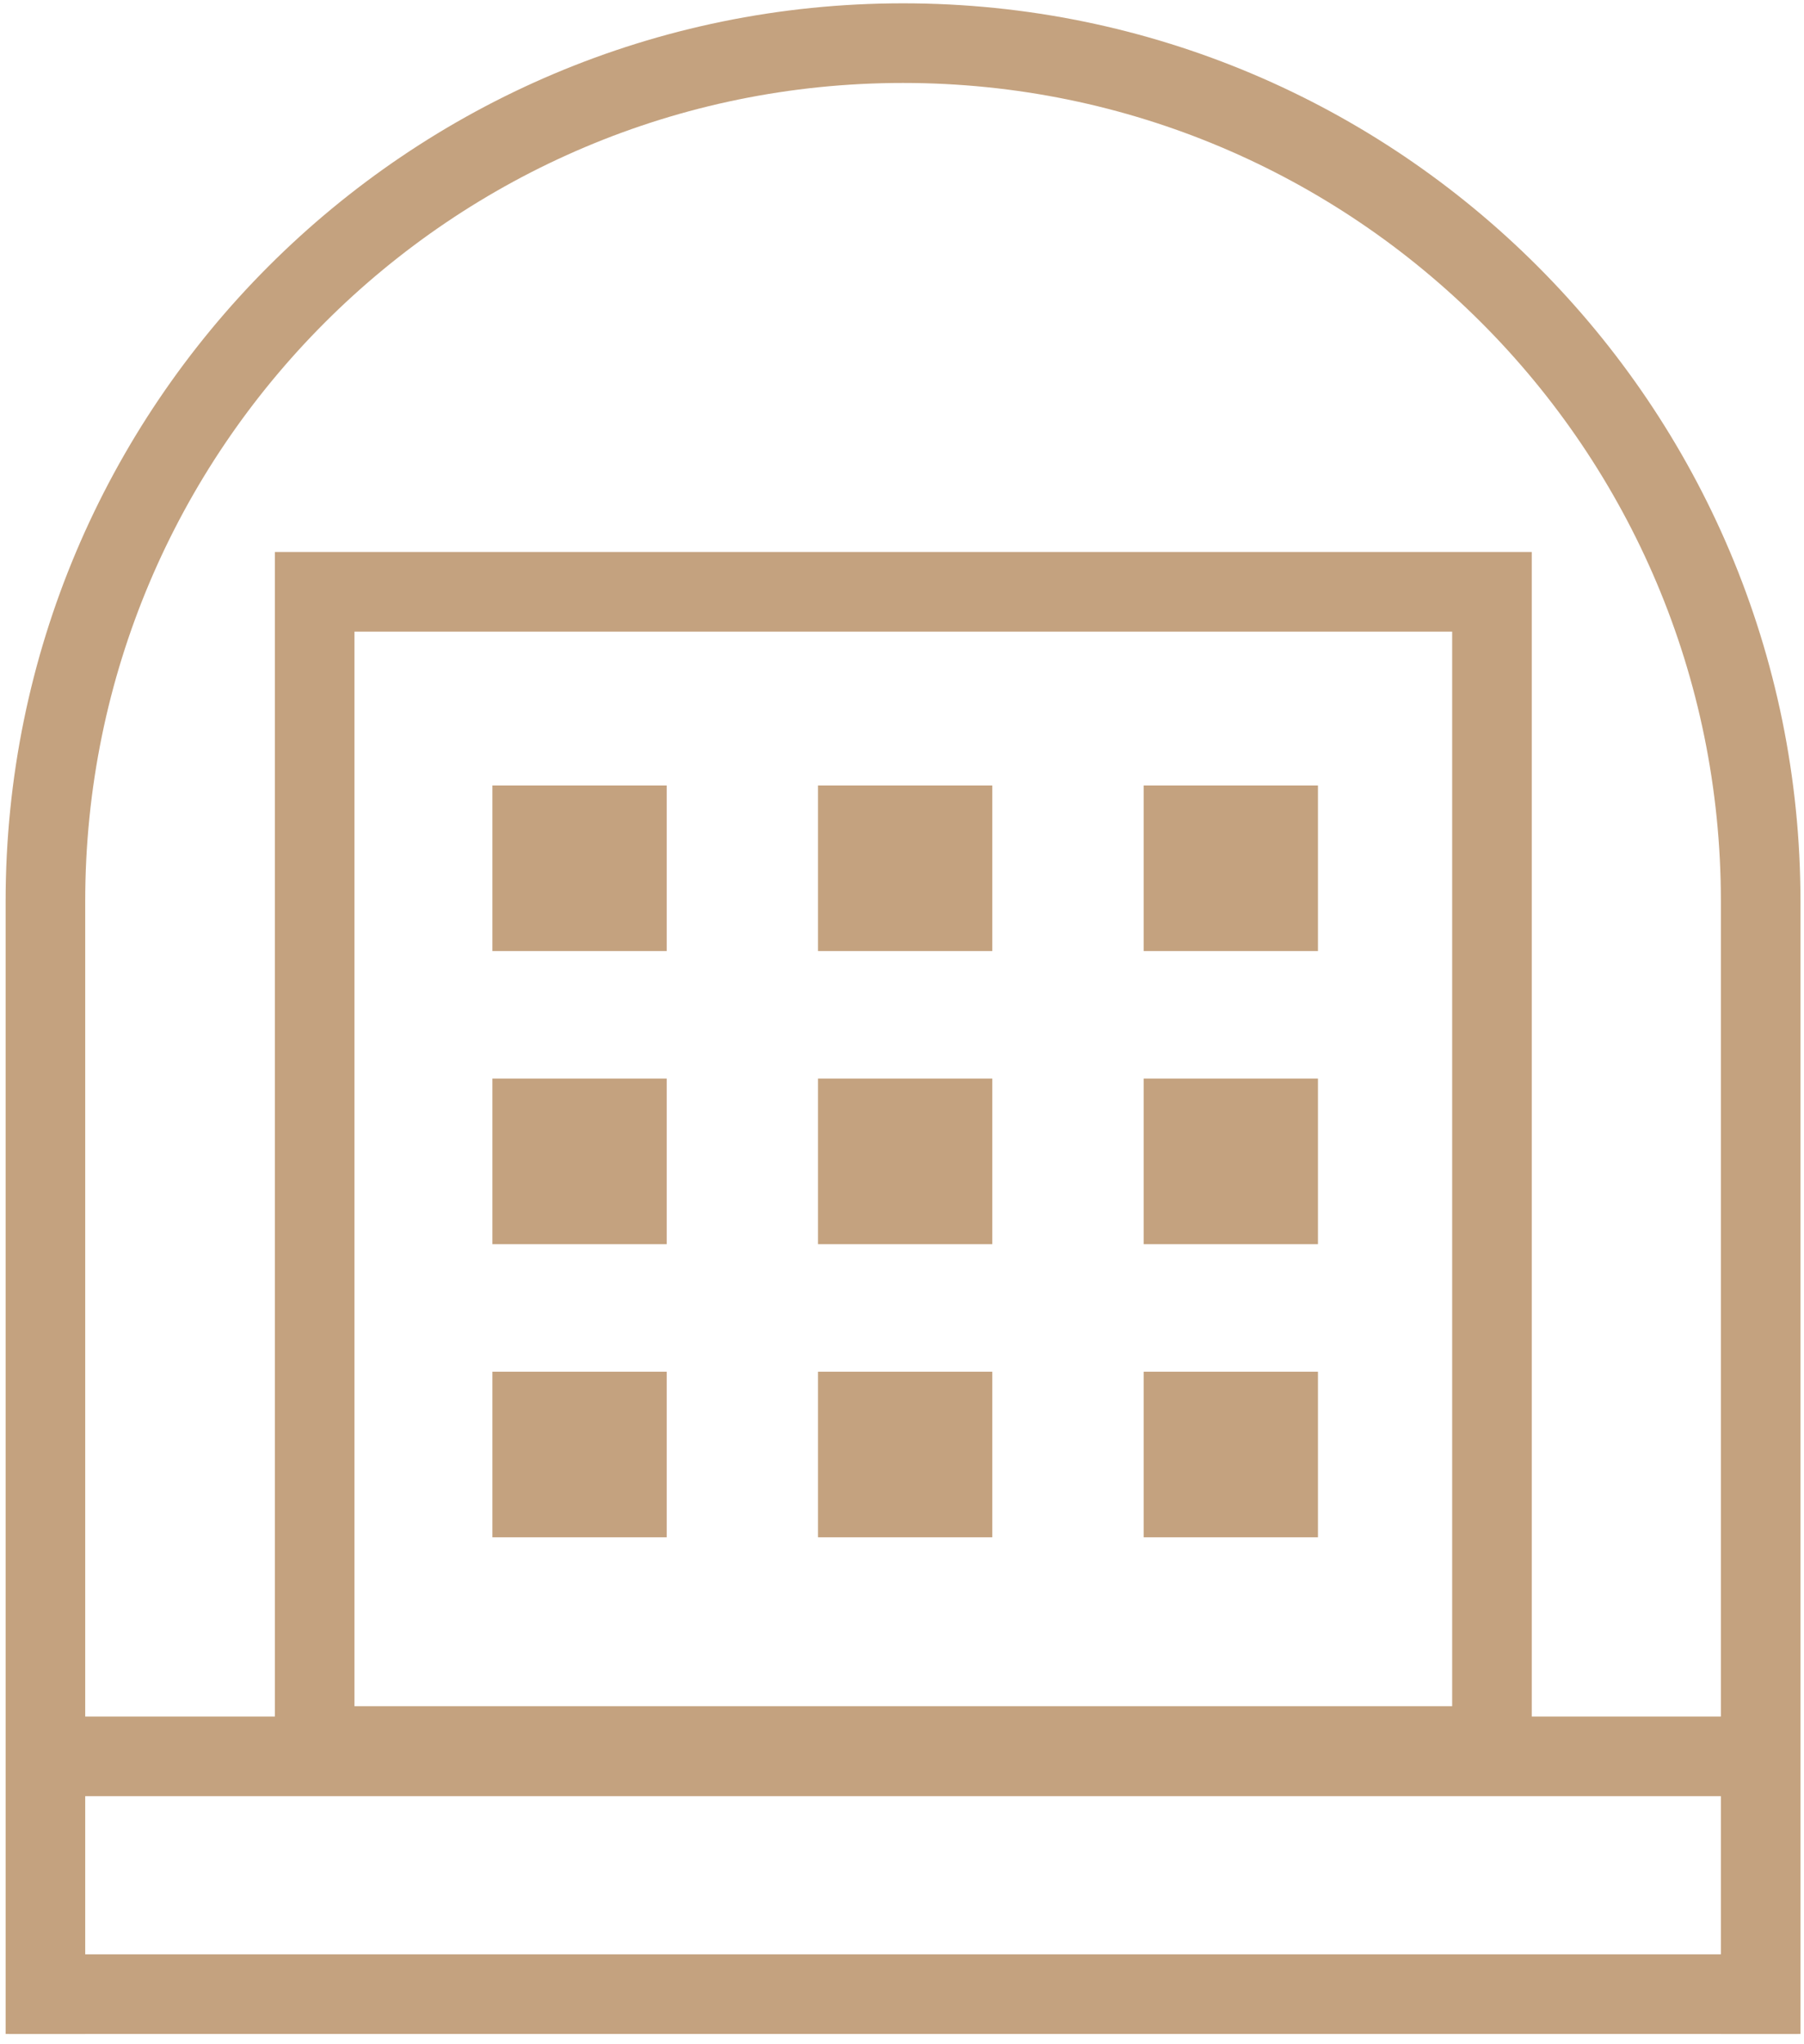 <svg width="68" height="77" viewBox="0 0 68 77" fill="none" xmlns="http://www.w3.org/2000/svg">
<line x1="0.331" y1="66.167" x2="67.77" y2="66.167" stroke="#C4A27F" stroke-width="3"/>
<path d="M66.367 76.625V33.952C66.367 16.099 51.894 1.625 34.04 1.625V1.625C16.186 1.625 1.712 16.099 1.712 33.952V76.625" stroke="#C4A27F" stroke-width="3"/>
<line x1="0.331" y1="75.125" x2="67.77" y2="75.125" stroke="#C4A27F" stroke-width="3"/>
<rect x="11.861" y="22.295" width="44.377" height="43.483" stroke="#C4A27F" stroke-width="3"/>
<rect x="18.56" y="29.59" width="6.57" height="6.239" fill="#C4A27F"/>
<rect x="30.834" y="29.59" width="6.57" height="6.239" fill="#C4A27F"/>
<rect x="43.109" y="29.59" width="6.57" height="6.239" fill="#C4A27F"/>
<rect x="18.56" y="40.633" width="6.57" height="6.239" fill="#C4A27F"/>
<rect x="30.834" y="40.633" width="6.57" height="6.239" fill="#C4A27F"/>
<rect x="43.109" y="40.633" width="6.57" height="6.239" fill="#C4A27F"/>
<rect x="18.56" y="51.676" width="6.57" height="6.239" fill="#C4A27F"/>
<rect x="30.834" y="51.676" width="6.57" height="6.239" fill="#C4A27F"/>
<rect x="43.109" y="51.676" width="6.57" height="6.239" fill="#C4A27F"/>
</svg>
